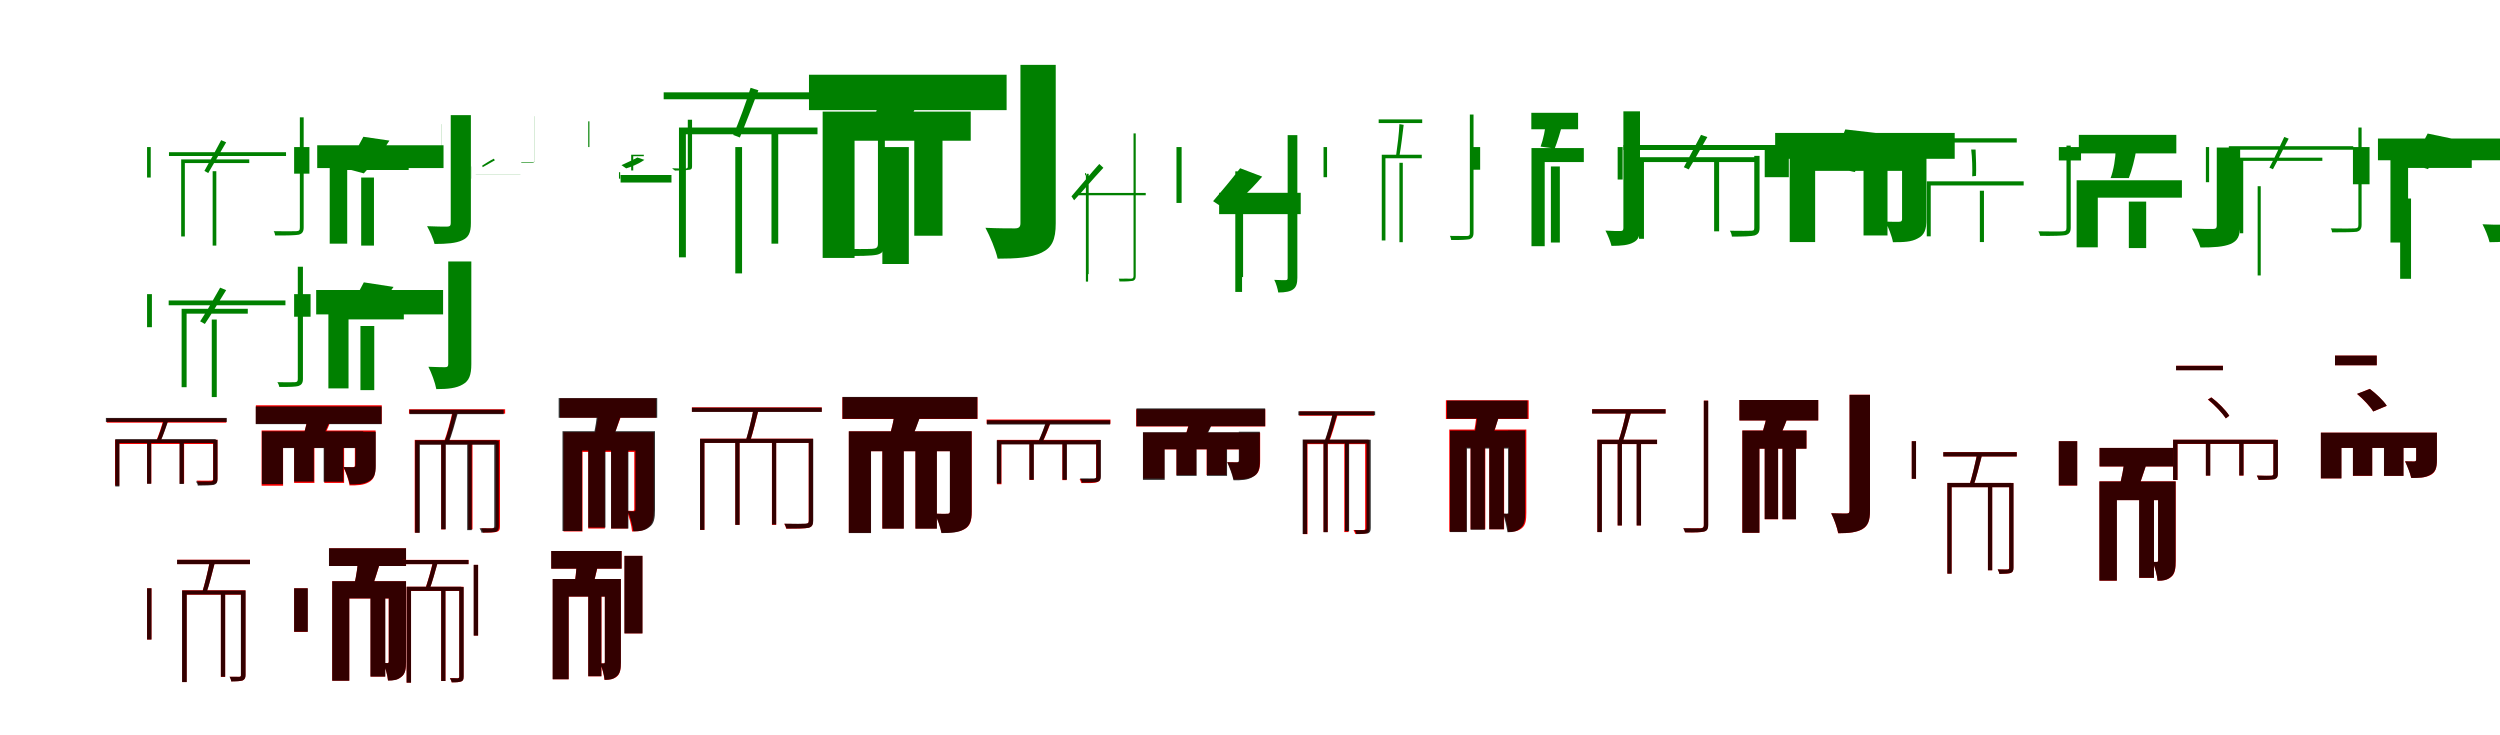 <?xml version="1.0" encoding="UTF-8"?>
<svg width="1700" height="500" xmlns="http://www.w3.org/2000/svg">
<rect width="100%" height="100%" fill="white"/>
<g fill="green" transform="translate(100 100) scale(0.1 -0.1)"><path d="M-0.0 0.0V-207.0H25.0V0.0ZM446.0 -164.0V-670.0H471.0V-164.0ZM504.0 47.0C472.0 -13.0 421.0 -108.0 390.0 -162.0L416.0 -177.0C447.0 -125.0 496.0 -38.0 538.0 32.0ZM232.0 -84.0V-608.0H257.0V-109.0H695.0V-84.0ZM1039.0 202.0V-547.0C1039.0 -566.0 1034.0 -571.0 1015.0 -572.0C997.0 -573.0 937.0 -573.0 861.0 -572.0C867.0 -580.0 870.0 -593.0 871.0 -601.0C959.0 -602.0 1008.0 -600.0 1031.0 -596.0C1053.0 -590.0 1065.0 -578.0 1065.0 -547.0V202.0ZM149.0 -35.0V-61.0H945.0V-35.0Z"/></g>
<g fill="green" transform="translate(200 100) scale(0.1 -0.1)"><path d="M0.0 0.0V-181.0H104.0V0.0ZM456.0 -207.0V-670.0H543.0V-207.0ZM471.0 70.0C437.0 3.0 383.0 -82.0 340.0 -143.0L474.0 -179.0C521.0 -128.0 591.0 -47.0 648.0 44.0ZM242.0 -44.0V-657.0H361.0V-156.0H779.0V-44.0ZM1065.0 217.0V-517.0C1065.0 -534.0 1059.0 -541.0 1039.0 -541.0C1020.0 -541.0 957.0 -541.0 904.0 -538.0C922.0 -570.0 947.0 -625.0 955.0 -659.0C1038.0 -659.0 1101.0 -654.0 1143.0 -634.0C1185.0 -615.0 1202.0 -585.0 1202.0 -517.0V217.0ZM157.0 12.0V-143.0H1016.0V12.0Z"/></g>
<g fill="green" transform="translate(300 100) scale(0.1 -0.1)"><path d="M0.0 0.0V156.0H1.0V0.0ZM205.0 -132.0V-215.0H206.0V-132.0ZM358.0 -79.0C332.0 -92.0 296.0 -115.0 279.0 -126.0L282.0 -137.0C299.0 -127.0 334.0 -107.0 365.0 -90.0ZM289.0 -51.0V-111.0V-51.0H312.0ZM637.0 210.0V-89.0C637.0 -99.0 634.0 -101.0 624.0 -102.0C615.0 -102.0 583.0 -102.0 544.0 -102.0C546.0 -102.0 545.0 -105.0 544.0 -106.0C591.0 -107.0 613.0 -105.0 622.0 -106.0C630.0 -105.0 638.0 -101.0 638.0 -89.0V210.0ZM235.0 -183.0V-184.0H539.0V-183.0Z"/></g>
<g fill="green" transform="translate(400 100) scale(0.1 -0.1)"><path d="M0.0 0.0V175.0H8.0V0.0ZM217.0 -171.0V-215.0H209.0V-171.0ZM334.0 -71.0C302.0 -89.0 258.0 -108.0 226.0 -123.0L258.0 -145.0C289.0 -136.0 341.0 -116.0 382.0 -87.0ZM292.0 -52.0V-159.0H306.0V-62.0H378.0V-52.0ZM677.0 186.0V-133.0C677.0 -142.0 674.0 -146.0 661.0 -146.0C649.0 -146.0 606.0 -146.0 570.0 -144.0C574.0 -148.0 585.0 -157.0 590.0 -160.0C632.0 -160.0 664.0 -158.0 680.0 -155.0C695.0 -154.0 706.0 -154.0 706.0 -131.0V186.0ZM220.0 -190.0V-241.0H566.0V-190.0Z"/></g>
<g fill="green" transform="translate(500 100) scale(0.1 -0.1)"><path d="M0.0 0.0V-859.0H46.0V0.0ZM246.0 116.0V-657.0H292.0V116.0ZM104.0 403.0C76.0 311.0 23.0 166.0 -14.0 82.0L31.0 65.0C67.0 149.0 116.0 280.0 157.0 386.0ZM-383.0 133.0V-750.0H-336.0V87.0H559.0V133.0ZM970.0 480.0V-655.0C970.0 -683.0 961.0 -690.0 932.0 -692.0C904.0 -694.0 811.0 -694.0 691.0 -692.0C700.0 -706.0 708.0 -727.0 711.0 -740.0C847.0 -742.0 925.0 -740.0 964.0 -732.0C1001.0 -723.0 1017.0 -703.0 1017.0 -653.0V480.0ZM-487.0 372.0V325.0H775.0V372.0Z"/></g>
<g fill="green" transform="translate(600 100) scale(0.1 -0.1)"><path d="M0.0 0.0V-795.0H180.0V0.0ZM217.0 144.0V-603.0H409.0V144.0ZM31.0 462.0C3.0 356.0 -47.0 218.0 -95.0 119.0L128.0 96.0C183.0 183.0 257.0 315.0 314.0 456.0ZM-406.0 241.0V-754.0H-189.0V43.0H601.0V241.0ZM939.0 559.0V-517.0C939.0 -543.0 929.0 -553.0 900.0 -553.0C872.0 -553.0 779.0 -553.0 701.0 -549.0C731.0 -605.0 771.0 -699.0 784.0 -759.0C913.0 -759.0 1013.0 -752.0 1083.0 -718.0C1153.0 -684.0 1179.0 -631.0 1179.0 -518.0V559.0ZM-499.0 492.0V251.0H845.0V492.0Z"/></g>
<g fill="green" transform="translate(700 100) scale(0.1 -0.1)"><path d="M0.0 0.0V-386.0H15.0V0.0ZM388.0 -182.0V-864.0H403.0V-182.0ZM475.0 -115.0C416.0 -180.0 333.0 -281.0 286.0 -335.0L304.0 -362.0C354.0 -309.0 433.0 -216.0 503.0 -141.0ZM384.0 -177.0V-915.0H399.0V-192.0H378.0V-177.0ZM708.0 93.0V-877.0C708.0 -892.0 702.0 -894.0 690.0 -895.0C682.0 -894.0 644.0 -895.0 607.0 -895.0C611.0 -899.0 612.0 -909.0 612.0 -914.0C662.0 -915.0 689.0 -912.0 702.0 -910.0C713.0 -908.0 723.0 -900.0 723.0 -877.0V93.0ZM314.0 -312.0V-328.0H791.0V-312.0Z"/></g>
<g fill="green" transform="translate(800 100) scale(0.1 -0.1)"><path d="M0.0 0.0V-380.0H35.0V0.0ZM429.0 -219.0V-884.0H453.0V-219.0ZM433.0 -144.0C379.0 -215.0 302.0 -306.0 249.0 -368.0L348.0 -433.0C407.0 -383.0 501.0 -297.0 583.0 -201.0ZM400.0 -165.0V-985.0H446.0V-253.0H480.0V-165.0ZM756.0 81.0V-887.0C756.0 -900.0 754.0 -905.0 742.0 -905.0C730.0 -905.0 698.0 -905.0 665.0 -903.0C677.0 -925.0 690.0 -970.0 692.0 -989.0C741.0 -989.0 775.0 -982.0 794.0 -967.0C814.0 -953.0 822.0 -928.0 822.0 -889.0V81.0ZM290.0 -311.0V-456.0H845.0V-311.0Z"/></g>
<g fill="green" transform="translate(900 100) scale(0.1 -0.1)"><path d="M0.0 0.0V-205.0H24.0V0.0ZM516.0 -107.0V-647.0H539.0V-107.0ZM516.0 156.0C514.0 95.0 502.0 2.0 494.0 -52.0L517.0 -55.0C527.0 -1.0 537.0 86.0 545.0 151.0ZM396.0 -52.0V-635.0H421.0V-76.0H668.0V-52.0ZM995.0 221.0V-584.0C995.0 -599.0 991.0 -604.0 976.0 -605.0C962.0 -605.0 915.0 -605.0 859.0 -604.0C864.0 -612.0 867.0 -624.0 868.0 -632.0C937.0 -633.0 973.0 -630.0 992.0 -627.0C1009.0 -621.0 1020.0 -611.0 1020.0 -583.0V221.0ZM375.0 188.0V163.0H671.0V188.0Z"/></g>
<g fill="green" transform="translate(1000 100) scale(0.1 -0.1)"><path d="M0.0 0.0V-154.0H65.0V0.0ZM546.0 -132.0V-649.0H607.0V-132.0ZM513.0 178.0C509.0 123.0 494.0 51.0 476.0 3.0L572.0 -10.0C590.0 34.0 610.0 101.0 627.0 166.0ZM414.0 -7.0V-674.0H504.0V-102.0H770.0V-7.0ZM1039.0 243.0V-550.0C1039.0 -564.0 1035.0 -571.0 1019.0 -571.0C1004.0 -571.0 958.0 -571.0 917.0 -568.0C932.0 -596.0 952.0 -644.0 958.0 -672.0C1024.0 -672.0 1074.0 -667.0 1106.0 -649.0C1139.0 -633.0 1152.0 -606.0 1152.0 -550.0V243.0ZM413.0 233.0V121.0H731.0V233.0Z"/></g>
<g fill="green" transform="translate(1100 100) scale(0.1 -0.1)"><path d="M0.0 0.0V-221.0H34.0V0.0ZM656.0 -86.0V-573.0H690.0V-86.0ZM567.0 83.0C534.0 21.0 482.0 -79.0 450.0 -137.0L483.0 -152.0C517.0 -97.0 567.0 -7.0 610.0 68.0ZM145.0 -69.0V-624.0H179.0V-102.0H935.0V-69.0ZM929.0 -60.0V-548.0C929.0 -564.0 927.0 -568.0 909.0 -569.0C891.0 -570.0 838.0 -570.0 763.0 -569.0C771.0 -580.0 776.0 -597.0 777.0 -609.0C855.0 -609.0 908.0 -607.0 932.0 -601.0C957.0 -592.0 965.0 -578.0 965.0 -549.0V-60.0ZM40.0 14.0V-20.0H1193.0V14.0Z"/></g>
<g fill="green" transform="translate(1200 100) scale(0.1 -0.1)"><path d="M0.0 0.0V-205.0H164.0V0.0ZM672.0 -99.0V-601.0H835.0V-99.0ZM548.0 120.0C520.0 42.0 471.0 -58.0 433.0 -131.0L612.0 -170.0C657.0 -108.0 726.0 -14.0 782.0 93.0ZM170.0 -17.0V-646.0H343.0V-162.0H1036.0V-17.0ZM934.0 -9.0V-490.0C934.0 -503.0 928.0 -508.0 914.0 -508.0C900.0 -508.0 854.0 -509.0 821.0 -507.0C840.0 -544.0 865.0 -605.0 872.0 -647.0C942.0 -647.0 997.0 -646.0 1041.0 -621.0C1086.0 -599.0 1100.0 -561.0 1100.0 -492.0V-9.0ZM71.0 96.0V-80.0H1292.0V96.0Z"/></g>
<g fill="green" transform="translate(1300 100) scale(0.1 -0.1)"><path d="M0.0 0.0V-43.0H28.0V0.0ZM463.0 -297.0V-646.0H491.0V-297.0ZM404.0 -17.0C411.0 -70.0 413.0 -149.0 411.0 -199.0L437.0 -196.0C439.0 -149.0 437.0 -73.0 434.0 -17.0ZM102.0 -233.0V-607.0H129.0V-261.0H761.0V-233.0ZM1052.0 10.0V-548.0C1052.0 -566.0 1047.0 -572.0 1028.0 -573.0C1007.0 -575.0 945.0 -574.0 861.0 -573.0C867.0 -583.0 871.0 -596.0 873.0 -604.0C967.0 -605.0 1020.0 -603.0 1045.0 -599.0C1071.0 -592.0 1081.0 -579.0 1081.0 -547.0V10.0ZM63.0 60.0V31.0H714.0V60.0Z"/></g>
<g fill="green" transform="translate(1400 100) scale(0.1 -0.1)"><path d="M0.0 0.0V-91.0H151.0V0.0ZM476.0 -371.0V-687.0H594.0V-371.0ZM387.0 -11.0C386.0 -75.0 373.0 -156.0 352.0 -211.0H476.0C496.0 -161.0 516.0 -84.0 529.0 -8.0ZM121.0 -226.0V-682.0H265.0V-344.0H837.0V-226.0ZM1074.0 -3.0V-533.0C1074.0 -550.0 1068.0 -557.0 1047.0 -557.0C1027.0 -557.0 960.0 -557.0 905.0 -554.0C925.0 -589.0 952.0 -645.0 963.0 -683.0C1051.0 -683.0 1120.0 -679.0 1168.0 -659.0C1215.0 -638.0 1233.0 -607.0 1233.0 -533.0V-3.0ZM136.0 83.0V-43.0H799.0V83.0Z"/></g>
<g fill="green" transform="translate(1500 100) scale(0.1 -0.1)"><path d="M-0.0 0.0V-239.0H22.0V0.0ZM352.0 -266.0V-873.0H373.0V-266.0ZM533.0 69.0C505.0 9.0 461.0 -86.0 432.0 -140.0L456.0 -151.0C484.0 -100.0 527.0 -11.0 563.0 57.0ZM232.0 -72.0V-586.0H254.0V-94.0H792.0V-72.0ZM1037.0 133.0V-528.0C1037.0 -547.0 1032.0 -552.0 1012.0 -553.0C994.0 -554.0 929.0 -555.0 849.0 -553.0C855.0 -561.0 858.0 -573.0 858.0 -580.0C949.0 -580.0 1001.0 -579.0 1026.0 -576.0C1047.0 -570.0 1059.0 -558.0 1059.0 -528.0V133.0ZM156.0 6.0V-18.0H1002.0V6.0Z"/></g>
<g fill="green" transform="translate(1600 100) scale(0.1 -0.1)"><path d="M0.0 0.0V-253.0H113.0V0.0ZM321.0 -350.0V-896.0H395.0V-350.0ZM508.0 92.0C477.0 28.0 428.0 -52.0 387.0 -110.0L509.0 -150.0C555.0 -102.0 620.0 -26.0 675.0 57.0ZM255.0 -33.0V-649.0H375.0V-142.0H808.0V-33.0ZM1029.0 154.0V-506.0C1029.0 -521.0 1023.0 -528.0 1005.0 -528.0C988.0 -528.0 929.0 -528.0 881.0 -525.0C898.0 -557.0 921.0 -612.0 929.0 -647.0C1007.0 -647.0 1066.0 -642.0 1106.0 -621.0C1147.0 -602.0 1162.0 -571.0 1162.0 -506.0V154.0ZM170.0 58.0V-90.0H1065.0V58.0Z"/></g>
<g fill="green" transform="translate(100 200) scale(0.1 -0.1)"><path d="M0.0 0.0V-225.0H33.0V0.0ZM440.0 -173.0V-700.0H474.0V-173.0ZM497.0 44.0C460.0 -23.0 400.0 -126.0 361.0 -185.0L393.0 -203.0C432.0 -146.0 489.0 -51.0 538.0 27.0ZM235.0 -100.0V-633.0H269.0V-133.0H685.0V-100.0ZM1025.0 186.0V-577.0C1025.0 -593.0 1021.0 -598.0 1005.0 -599.0C991.0 -600.0 946.0 -599.0 886.0 -599.0C892.0 -607.0 898.0 -622.0 899.0 -631.0C973.0 -632.0 1010.0 -630.0 1029.0 -625.0C1049.0 -618.0 1060.0 -606.0 1060.0 -577.0V186.0ZM147.0 -43.0V-76.0H941.0V-43.0Z"/></g>
<g fill="green" transform="translate(200 200) scale(0.1 -0.1)"><path d="M0.0 0.0V-154.0H112.0V0.0ZM451.0 -217.0V-653.0H545.0V-217.0ZM474.0 80.0C443.0 17.0 391.0 -66.0 352.0 -126.0L503.0 -168.0C548.0 -118.0 617.0 -39.0 676.0 49.0ZM233.0 -39.0V-641.0H370.0V-172.0H746.0V-39.0ZM1048.0 222.0V-475.0C1048.0 -491.0 1043.0 -497.0 1025.0 -497.0C1009.0 -497.0 958.0 -496.0 913.0 -494.0C934.0 -535.0 959.0 -602.0 967.0 -646.0C1045.0 -646.0 1104.0 -640.0 1147.0 -614.0C1190.0 -590.0 1205.0 -550.0 1205.0 -476.0V222.0ZM150.0 28.0V-138.0H1013.0V28.0Z"/></g>
<g fill="red" transform="translate(100 300) scale(0.1 -0.1)"><path d="M0.0 0.0V-288.0H29.0V0.0ZM222.0 0.0V-288.0H252.0V0.0ZM111.0 147.0C101.0 104.0 78.0 37.0 60.0 -4.0L87.0 -10.0C105.0 29.0 126.0 91.0 143.0 142.0ZM-218.0 10.0V-302.0H-189.0V-19.0H462.0V10.0ZM449.0 10.0V-254.0C449.0 -264.0 448.0 -267.0 436.0 -268.0C423.0 -269.0 389.0 -269.0 337.0 -268.0C342.0 -277.0 348.0 -289.0 350.0 -297.0C404.0 -297.0 439.0 -297.0 456.0 -292.0C475.0 -285.0 479.0 -275.0 479.0 -254.0V10.0ZM-274.0 155.0V126.0H539.0V155.0Z"/></g>
<g fill="black" opacity=".8" transform="translate(100 300) scale(0.1 -0.1)"><path d="M0.0 0.0V-290.0H28.0V0.0ZM221.0 1.0V-291.0H250.0V1.0ZM116.0 151.0C105.0 109.0 83.0 45.0 67.0 7.0L92.0 1.0C110.0 38.0 129.0 97.0 146.0 144.0ZM-216.0 14.0V-308.0H-188.0V-13.0H467.0V14.0ZM450.0 9.0V-259.0C450.0 -269.0 447.0 -272.0 435.0 -274.0C422.0 -274.0 386.0 -274.0 332.0 -274.0C338.0 -281.0 345.0 -294.0 345.0 -302.0C402.0 -302.0 437.0 -300.0 455.0 -297.0C474.0 -290.0 479.0 -279.0 479.0 -258.0V9.0ZM-280.0 158.0V131.0H542.0V158.0Z"/></g>
<g fill="red" transform="translate(200 300) scale(0.1 -0.1)"><path d="M0.0 0.0V-284.0H138.0V0.0ZM205.0 0.0V-284.0H340.0V0.0ZM95.0 190.0C90.0 142.0 76.0 79.0 62.0 31.0L198.0 21.0C218.0 62.0 245.0 122.0 266.0 189.0ZM-221.0 73.0V-303.0H-75.0V-45.0H473.0V73.0ZM413.0 73.0V-164.0C413.0 -174.0 409.0 -177.0 399.0 -177.0C390.0 -177.0 358.0 -177.0 335.0 -176.0C352.0 -210.0 371.0 -263.0 377.0 -301.0C430.0 -301.0 472.0 -300.0 508.0 -279.0C545.0 -258.0 554.0 -224.0 554.0 -167.0V73.0ZM-260.0 244.0V118.0H596.0V244.0Z"/></g>
<g fill="black" opacity=".8" transform="translate(200 300) scale(0.1 -0.1)"><path d="M0.0 0.0V-275.0H134.0V0.0ZM201.0 1.0V-276.0H335.0V1.0ZM97.0 189.0C92.0 139.0 75.0 74.0 58.0 27.0L188.0 16.0C209.0 58.0 239.0 120.0 262.0 185.0ZM-219.0 67.0V-292.0H-76.0V-47.0H470.0V67.0ZM417.0 64.0V-164.0C417.0 -173.0 413.0 -177.0 402.0 -177.0C393.0 -177.0 360.0 -177.0 336.0 -176.0C352.0 -208.0 371.0 -258.0 379.0 -294.0C430.0 -294.0 473.0 -294.0 509.0 -272.0C544.0 -254.0 555.0 -222.0 555.0 -166.0V64.0ZM-261.0 236.0V116.0H595.0V236.0Z"/></g>
<g fill="red" transform="translate(300 300) scale(0.1 -0.1)"><path d="M0.0 0.0V-600.0H29.0V0.0ZM184.0 0.0V-600.0H213.0V0.0ZM79.0 210.0C66.0 146.0 40.0 48.0 17.0 -9.0L45.0 -15.0C67.0 41.0 92.0 133.0 111.0 204.0ZM-180.0 9.0V-622.0H-150.0V-21.0H387.0V9.0ZM371.0 9.0V-578.0C371.0 -589.0 368.0 -591.0 357.0 -592.0C347.0 -593.0 313.0 -593.0 272.0 -592.0C277.0 -601.0 283.0 -615.0 284.0 -622.0C332.0 -622.0 362.0 -622.0 379.0 -616.0C396.0 -611.0 400.0 -600.0 400.0 -577.0V9.0ZM-219.0 217.0V187.0H435.0V217.0Z"/></g>
<g fill="black" opacity=".8" transform="translate(300 300) scale(0.1 -0.1)"><path d="M0.0 0.0V-599.0H31.0V0.0ZM177.0 -5.0V-605.0H208.0V-5.0ZM81.0 203.0C68.0 141.0 42.0 47.0 22.0 -7.0L49.0 -15.0C72.0 39.0 95.0 127.0 114.0 194.0ZM-177.0 6.0V-623.0H-145.0V-24.0H377.0V6.0ZM361.0 4.0V-578.0C361.0 -589.0 357.0 -591.0 345.0 -593.0C337.0 -592.0 303.0 -593.0 261.0 -592.0C266.0 -600.0 274.0 -614.0 274.0 -622.0C323.0 -622.0 353.0 -620.0 371.0 -617.0C387.0 -611.0 392.0 -599.0 392.0 -577.0V4.0ZM-215.0 214.0V184.0H425.0V214.0Z"/></g>
<g fill="red" transform="translate(400 300) scale(0.1 -0.1)"><path d="M0.0 0.0V-594.0H113.0V0.0ZM156.0 0.0V-594.0H269.0V0.0ZM73.0 226.0C68.0 162.0 52.0 77.0 37.0 17.0L151.0 -16.0C175.0 37.0 203.0 117.0 232.0 193.0ZM-168.0 61.0V-614.0H-39.0V-73.0H341.0V61.0ZM313.0 61.0V-462.0C313.0 -471.0 310.0 -474.0 303.0 -474.0C296.0 -474.0 277.0 -474.0 260.0 -473.0C278.0 -511.0 295.0 -574.0 298.0 -614.0C344.0 -614.0 377.0 -610.0 408.0 -586.0C440.0 -562.0 446.0 -520.0 446.0 -466.0V61.0ZM-192.0 291.0V160.0H461.0V291.0Z"/></g>
<g fill="black" opacity=".8" transform="translate(400 300) scale(0.1 -0.1)"><path d="M0.0 0.0V-587.0H117.0V0.0ZM155.0 -6.0V-594.0H273.0V-6.0ZM63.0 223.0C60.0 160.0 47.0 76.0 31.0 18.0L160.0 -3.0C181.0 49.0 207.0 129.0 232.0 205.0ZM-175.0 68.0V-611.0H-42.0V-64.0H358.0V68.0ZM321.0 68.0V-464.0C321.0 -473.0 318.0 -477.0 311.0 -477.0C304.0 -477.0 285.0 -476.0 269.0 -476.0C285.0 -513.0 301.0 -574.0 307.0 -613.0C351.0 -613.0 386.0 -609.0 416.0 -584.0C448.0 -562.0 454.0 -522.0 454.0 -467.0V68.0ZM-201.0 293.0V159.0H469.0V293.0Z"/></g>
<g fill="red" transform="translate(500 300) scale(0.1 -0.1)"><path d="M0.0 0.0V-569.0H29.0V0.0ZM249.0 0.0V-569.0H278.0V0.0ZM123.0 215.0C113.0 156.0 91.0 63.0 73.0 8.0L102.0 2.0C120.0 56.0 140.0 141.0 157.0 208.0ZM-239.0 17.0V-604.0H-210.0V-12.0H512.0V17.0ZM499.0 17.0V-542.0C499.0 -557.0 495.0 -561.0 478.0 -562.0C461.0 -563.0 405.0 -564.0 333.0 -562.0C339.0 -572.0 344.0 -586.0 346.0 -595.0C422.0 -595.0 473.0 -595.0 498.0 -589.0C521.0 -583.0 528.0 -570.0 528.0 -541.0V17.0ZM-295.0 230.0V200.0H588.0V230.0Z"/></g>
<g fill="black" opacity=".8" transform="translate(500 300) scale(0.1 -0.1)"><path d="M0.0 0.0V-569.0H29.0V0.0ZM250.0 0.0V-567.0H278.0V0.0ZM124.0 216.0C112.0 155.0 89.0 62.0 72.0 6.0L100.0 -0.0C119.0 54.0 139.0 141.0 156.0 207.0ZM-240.0 16.0V-603.0H-210.0V-12.0H513.0V16.0ZM500.0 16.0V-541.0C500.0 -556.0 495.0 -559.0 478.0 -561.0C461.0 -562.0 406.0 -563.0 334.0 -561.0C340.0 -571.0 346.0 -585.0 347.0 -594.0C424.0 -595.0 474.0 -593.0 499.0 -589.0C522.0 -582.0 530.0 -569.0 530.0 -540.0V16.0ZM-295.0 228.0V199.0H588.0V228.0Z"/></g>
<g fill="red" transform="translate(600 300) scale(0.1 -0.1)"><path d="M0.0 0.0V-594.0H145.0V0.0ZM225.0 0.0V-594.0H370.0V0.0ZM92.0 234.0C82.0 159.0 60.0 63.0 36.0 -6.0L180.0 -22.0C209.0 39.0 246.0 130.0 274.0 225.0ZM-228.0 67.0V-623.0H-78.0V-68.0H526.0V67.0ZM460.0 67.0V-477.0C460.0 -490.0 455.0 -494.0 442.0 -494.0C430.0 -494.0 388.0 -495.0 357.0 -493.0C375.0 -527.0 396.0 -585.0 402.0 -623.0C467.0 -623.0 517.0 -620.0 557.0 -599.0C597.0 -577.0 608.0 -542.0 608.0 -479.0V67.0ZM-272.0 299.0V151.0H647.0V299.0Z"/></g>
<g fill="black" opacity=".8" transform="translate(600 300) scale(0.1 -0.1)"><path d="M0.0 0.0V-595.0H146.0V0.0ZM225.0 1.0V-595.0H371.0V1.0ZM91.0 236.0C82.0 160.0 61.0 63.0 37.0 -5.0L181.0 -21.0C210.0 39.0 247.0 131.0 276.0 224.0ZM-228.0 67.0V-625.0H-77.0V-68.0H525.0V67.0ZM459.0 68.0V-477.0C459.0 -489.0 454.0 -494.0 442.0 -494.0C429.0 -494.0 388.0 -495.0 357.0 -493.0C374.0 -528.0 395.0 -587.0 402.0 -625.0C466.0 -625.0 517.0 -622.0 555.0 -599.0C595.0 -578.0 607.0 -542.0 607.0 -479.0V68.0ZM-271.0 301.0V152.0H646.0V301.0Z"/></g>
<g fill="red" transform="translate(700 300) scale(0.1 -0.1)"><path d="M0.0 0.0V-264.0H29.0V0.0ZM224.0 -1.0V-265.0H253.0V-1.0ZM116.0 139.0C106.0 101.0 83.0 41.0 65.0 4.0L92.0 -2.0C109.0 33.0 130.0 87.0 148.0 133.0ZM-220.0 9.0V-293.0H-190.0V-20.0H467.0V9.0ZM453.0 9.0V-243.0C453.0 -253.0 451.0 -256.0 440.0 -257.0C427.0 -258.0 393.0 -258.0 341.0 -257.0C346.0 -265.0 351.0 -277.0 353.0 -285.0C408.0 -285.0 443.0 -286.0 460.0 -279.0C479.0 -273.0 483.0 -263.0 483.0 -243.0V9.0ZM-291.0 147.0V118.0H551.0V147.0Z"/></g>
<g fill="black" opacity=".8" transform="translate(700 300) scale(0.1 -0.1)"><path d="M0.0 0.0V-262.0H30.0V0.0ZM225.0 -1.0V-262.0H255.0V-1.0ZM115.0 138.0C102.0 97.0 78.0 35.0 60.0 -4.0L86.0 -10.0C105.0 26.0 127.0 84.0 145.0 131.0ZM-222.0 6.0V-288.0H-192.0V-22.0H465.0V6.0ZM455.0 8.0V-240.0C455.0 -249.0 453.0 -252.0 440.0 -253.0C429.0 -254.0 396.0 -253.0 344.0 -253.0C350.0 -260.0 357.0 -274.0 357.0 -282.0C412.0 -282.0 445.0 -280.0 462.0 -277.0C481.0 -270.0 486.0 -259.0 486.0 -239.0V8.0ZM-289.0 142.0V113.0H549.0V142.0Z"/></g>
<g fill="red" transform="translate(800 300) scale(0.1 -0.1)"><path d="M0.0 0.0V-230.0H134.0V0.0ZM205.0 0.0V-230.0H339.0V0.0ZM98.0 178.0C90.0 130.0 71.0 67.0 53.0 19.0L184.0 8.0C207.0 50.0 239.0 110.0 263.0 176.0ZM-227.0 58.0V-254.0H-83.0V-56.0H469.0V58.0ZM427.0 58.0V-132.0C427.0 -141.0 423.0 -144.0 413.0 -144.0C403.0 -144.0 370.0 -144.0 346.0 -143.0C362.0 -175.0 382.0 -223.0 388.0 -260.0C442.0 -260.0 485.0 -259.0 522.0 -240.0C559.0 -221.0 569.0 -190.0 569.0 -133.0V58.0ZM-274.0 217.0V100.0H604.0V217.0Z"/></g>
<g fill="black" opacity=".8" transform="translate(800 300) scale(0.1 -0.1)"><path d="M0.0 0.0V-236.0H137.0V0.0ZM207.0 0.0V-236.0H344.0V0.0ZM97.0 180.0C91.0 132.0 74.0 69.0 57.0 23.0L191.0 12.0C212.0 52.0 243.0 112.0 267.0 177.0ZM-228.0 61.0V-263.0H-80.0V-55.0H468.0V61.0ZM424.0 64.0V-131.0C424.0 -141.0 419.0 -144.0 409.0 -144.0C400.0 -144.0 368.0 -143.0 345.0 -143.0C360.0 -177.0 380.0 -228.0 388.0 -266.0C440.0 -266.0 483.0 -266.0 519.0 -243.0C556.0 -224.0 567.0 -191.0 567.0 -133.0V64.0ZM-272.0 223.0V102.0H603.0V223.0Z"/></g>
<g fill="red" transform="translate(900 300) scale(0.1 -0.1)"><path d="M0.0 0.0V-618.0H29.0V0.0ZM141.0 0.0V-618.0H170.0V0.0ZM64.0 192.0C53.0 134.0 27.0 46.0 7.0 -6.0L34.0 -14.0C56.0 37.0 78.0 119.0 97.0 183.0ZM-139.0 9.0V-632.0H-109.0V-20.0H295.0V9.0ZM283.0 9.0V-592.0C283.0 -601.0 280.0 -604.0 271.0 -604.0C263.0 -604.0 237.0 -605.0 204.0 -604.0C208.0 -612.0 214.0 -624.0 216.0 -631.0C255.0 -631.0 279.0 -631.0 294.0 -626.0C307.0 -621.0 312.0 -611.0 312.0 -592.0V9.0ZM-165.0 203.0V173.0H343.0V203.0Z"/></g>
<g fill="black" opacity=".8" transform="translate(900 300) scale(0.1 -0.1)"><path d="M0.0 0.0V-619.0H28.0V0.0ZM146.0 4.0V-612.0H174.0V4.0ZM65.0 199.0C51.0 138.0 25.0 47.0 5.0 -6.0L30.0 -14.0C53.0 39.0 75.0 124.0 95.0 190.0ZM-142.0 11.0V-631.0H-112.0V-16.0H305.0V11.0ZM292.0 10.0V-593.0C292.0 -602.0 288.0 -603.0 278.0 -605.0C272.0 -604.0 244.0 -605.0 211.0 -605.0C216.0 -611.0 223.0 -624.0 223.0 -632.0C263.0 -632.0 287.0 -629.0 302.0 -627.0C315.0 -622.0 321.0 -611.0 321.0 -591.0V10.0ZM-171.0 203.0V176.0H351.0V203.0Z"/></g>
<g fill="red" transform="translate(1000 300) scale(0.1 -0.1)"><path d="M0.0 0.0V-599.0H100.0V0.0ZM127.0 0.0V-599.0H228.0V0.0ZM43.0 210.0C39.0 153.0 28.0 76.0 15.0 22.0L141.0 8.0C159.0 57.0 182.0 129.0 200.0 203.0ZM-145.0 79.0V-616.0H-29.0V-43.0H298.0V79.0ZM261.0 79.0V-484.0C261.0 -493.0 259.0 -495.0 253.0 -495.0C248.0 -495.0 236.0 -495.0 225.0 -494.0C240.0 -527.0 253.0 -582.0 255.0 -617.0C294.0 -617.0 322.0 -613.0 348.0 -592.0C375.0 -571.0 379.0 -535.0 379.0 -487.0V79.0ZM-168.0 278.0V151.0H395.0V278.0Z"/></g>
<g fill="black" opacity=".8" transform="translate(1000 300) scale(0.1 -0.1)"><path d="M0.0 0.0V-602.0H97.0V0.0ZM127.0 6.0V-599.0H226.0V6.0ZM49.0 214.0C46.0 155.0 34.0 75.0 20.0 21.0L135.0 -1.0C154.0 47.0 178.0 122.0 202.0 193.0ZM-140.0 72.0V-618.0H-25.0V-50.0H283.0V72.0ZM255.0 73.0V-482.0C255.0 -490.0 253.0 -493.0 248.0 -493.0C242.0 -493.0 230.0 -493.0 219.0 -492.0C233.0 -526.0 246.0 -584.0 251.0 -619.0C287.0 -619.0 316.0 -615.0 340.0 -591.0C367.0 -571.0 371.0 -533.0 371.0 -485.0V73.0ZM-161.0 276.0V153.0H387.0V276.0Z"/></g>
<g fill="red" transform="translate(1100 300) scale(0.1 -0.1)"><path d="M0.0 0.0V-573.0H29.0V0.0ZM130.0 0.0V-573.0H159.0V0.0ZM60.0 211.0C49.0 147.0 23.0 49.0 2.0 -8.0L30.0 -16.0C50.0 41.0 74.0 132.0 93.0 202.0ZM-138.0 10.0V-618.0H-108.0V-20.0H268.0V10.0ZM586.0 276.0V-571.0C586.0 -587.0 580.0 -591.0 565.0 -592.0C551.0 -593.0 504.0 -593.0 447.0 -592.0C452.0 -600.0 457.0 -613.0 459.0 -620.0C530.0 -621.0 566.0 -620.0 586.0 -615.0C605.0 -610.0 615.0 -599.0 615.0 -570.0V276.0ZM-173.0 218.0V188.0H326.0V218.0Z"/></g>
<g fill="black" opacity=".8" transform="translate(1100 300) scale(0.1 -0.1)"><path d="M0.0 0.0V-573.0H29.0V0.0ZM129.0 -0.0V-573.0H159.0V-0.0ZM61.0 212.0C49.0 147.0 23.0 49.0 3.0 -7.0L30.0 -16.0C51.0 41.0 74.0 132.0 93.0 202.0ZM-138.0 10.0V-618.0H-107.0V-19.0H268.0V10.0ZM586.0 275.0V-572.0C586.0 -587.0 579.0 -591.0 564.0 -593.0C551.0 -593.0 504.0 -593.0 446.0 -592.0C451.0 -600.0 457.0 -613.0 458.0 -620.0C530.0 -622.0 566.0 -619.0 587.0 -615.0C606.0 -611.0 616.0 -599.0 616.0 -569.0V275.0ZM-174.0 217.0V188.0H326.0V217.0Z"/></g>
<g fill="red" transform="translate(1200 300) scale(0.1 -0.1)"><path d="M0.0 0.0V-531.0H91.0V0.0ZM121.0 0.0V-531.0H212.0V0.0ZM26.0 232.0C16.0 169.0 -5.0 85.0 -27.0 27.0L94.0 13.0C120.0 65.0 152.0 145.0 178.0 224.0ZM-152.0 73.0V-623.0H-36.0V-51.0H284.0V73.0ZM577.0 316.0V-471.0C577.0 -487.0 572.0 -492.0 556.0 -492.0C541.0 -492.0 495.0 -492.0 452.0 -490.0C471.0 -527.0 493.0 -588.0 499.0 -626.0C572.0 -626.0 626.0 -620.0 665.0 -598.0C703.0 -575.0 716.0 -539.0 716.0 -472.0V316.0ZM-172.0 280.0V141.0H364.0V280.0Z"/></g>
<g fill="black" opacity=".8" transform="translate(1200 300) scale(0.1 -0.1)"><path d="M0.0 0.0V-530.0H91.0V0.0ZM121.0 -0.0V-531.0H213.0V-0.0ZM25.0 232.0C17.0 169.0 -4.0 85.0 -27.0 27.0L94.0 14.0C120.0 65.0 152.0 146.0 179.0 224.0ZM-152.0 72.0V-623.0H-36.0V-51.0H284.0V72.0ZM577.0 315.0V-471.0C577.0 -486.0 573.0 -492.0 557.0 -492.0C542.0 -492.0 495.0 -492.0 452.0 -490.0C471.0 -527.0 493.0 -589.0 501.0 -626.0C572.0 -626.0 627.0 -620.0 664.0 -597.0C702.0 -575.0 716.0 -539.0 716.0 -472.0V315.0ZM-172.0 280.0V141.0H364.0V280.0Z"/></g>
<g fill="red" transform="translate(1300 300) scale(0.1 -0.1)"><path d="M0.0 0.0V-256.0H29.0V0.0ZM518.0 -291.0V-878.0H547.0V-291.0ZM444.0 -86.0C433.0 -149.0 409.0 -245.0 391.0 -301.0L418.0 -307.0C439.0 -253.0 460.0 -161.0 478.0 -93.0ZM242.0 -284.0V-901.0H271.0V-313.0H675.0V-284.0ZM662.0 -284.0V-860.0C662.0 -869.0 660.0 -872.0 651.0 -872.0C642.0 -872.0 617.0 -873.0 585.0 -872.0C590.0 -881.0 595.0 -895.0 596.0 -902.0C634.0 -902.0 659.0 -901.0 673.0 -896.0C687.0 -890.0 691.0 -880.0 691.0 -860.0V-284.0ZM215.0 -74.0V-104.0H714.0V-74.0Z"/></g>
<g fill="black" opacity=".8" transform="translate(1300 300) scale(0.1 -0.1)"><path d="M0.0 0.0V-256.0H29.0V0.0ZM518.0 -291.0V-878.0H547.0V-291.0ZM446.0 -85.0C432.0 -150.0 409.0 -244.0 392.0 -301.0L418.0 -307.0C439.0 -252.0 460.0 -161.0 478.0 -93.0ZM242.0 -284.0V-901.0H271.0V-313.0H675.0V-284.0ZM663.0 -285.0V-860.0C663.0 -869.0 660.0 -872.0 650.0 -873.0C643.0 -873.0 617.0 -872.0 584.0 -872.0C589.0 -881.0 595.0 -894.0 596.0 -903.0C635.0 -902.0 660.0 -900.0 673.0 -896.0C688.0 -890.0 692.0 -880.0 692.0 -859.0V-285.0ZM214.0 -75.0V-104.0H714.0V-75.0Z"/></g>
<g fill="red" transform="translate(1400 300) scale(0.1 -0.1)"><path d="M0.0 0.0V-302.0H125.0V0.0ZM547.0 -354.0V-930.0H647.0V-354.0ZM450.0 -105.0C444.0 -171.0 426.0 -259.0 410.0 -318.0L529.0 -349.0C550.0 -296.0 577.0 -215.0 602.0 -136.0ZM276.0 -273.0V-949.0H394.0V-401.0H732.0V-273.0ZM675.0 -273.0V-810.0C675.0 -819.0 673.0 -821.0 667.0 -821.0C661.0 -821.0 649.0 -821.0 638.0 -821.0C654.0 -855.0 669.0 -913.0 671.0 -949.0C710.0 -949.0 737.0 -945.0 764.0 -923.0C791.0 -901.0 795.0 -862.0 795.0 -814.0V-273.0ZM277.0 -46.0V-172.0H795.0V-46.0Z"/></g>
<g fill="black" opacity=".8" transform="translate(1400 300) scale(0.1 -0.1)"><path d="M0.0 0.0V-301.0H125.0V0.0ZM546.0 -354.0V-929.0H647.0V-354.0ZM449.0 -104.0C444.0 -171.0 426.0 -260.0 409.0 -318.0L528.0 -348.0C550.0 -296.0 576.0 -214.0 603.0 -136.0ZM276.0 -274.0V-948.0H395.0V-401.0H731.0V-274.0ZM675.0 -274.0V-810.0C675.0 -818.0 674.0 -821.0 668.0 -821.0C662.0 -821.0 650.0 -821.0 638.0 -821.0C654.0 -855.0 668.0 -913.0 672.0 -949.0C709.0 -949.0 738.0 -945.0 763.0 -922.0C790.0 -901.0 794.0 -862.0 794.0 -814.0V-274.0ZM277.0 -46.0V-172.0H795.0V-46.0Z"/></g>
<g fill="red" transform="translate(1500 300) scale(0.1 -0.1)"><path d="M0.0 0.0V-234.0H29.0V0.0ZM227.0 0.0V-234.0H256.0V0.0ZM13.0 283.0C60.0 246.0 112.0 192.0 135.0 155.0L159.0 173.0C136.0 210.0 84.0 263.0 37.0 298.0ZM-223.0 10.0V-264.0H-193.0V-19.0H474.0V10.0ZM459.0 10.0V-221.0C459.0 -230.0 457.0 -234.0 446.0 -235.0C433.0 -236.0 398.0 -236.0 347.0 -234.0C351.0 -244.0 357.0 -255.0 359.0 -263.0C414.0 -263.0 448.0 -263.0 466.0 -258.0C485.0 -251.0 489.0 -241.0 489.0 -220.0V10.0ZM-202.0 513.0V483.0H116.0V513.0Z"/></g>
<g fill="black" opacity=".8" transform="translate(1500 300) scale(0.1 -0.1)"><path d="M0.0 0.0V-234.0H30.0V0.0ZM227.0 0.0V-233.0H256.0V0.0ZM15.0 284.0C59.0 246.0 111.0 192.0 136.0 155.0L159.0 173.0C136.0 210.0 84.0 263.0 37.0 297.0ZM-223.0 10.0V-264.0H-193.0V-18.0H475.0V10.0ZM459.0 8.0V-222.0C459.0 -230.0 457.0 -233.0 445.0 -235.0C432.0 -236.0 398.0 -235.0 346.0 -234.0C351.0 -243.0 358.0 -255.0 359.0 -263.0C416.0 -264.0 448.0 -261.0 467.0 -259.0C486.0 -251.0 490.0 -240.0 490.0 -219.0V8.0ZM-203.0 512.0V482.0H116.0V512.0Z"/></g>
<g fill="red" transform="translate(1600 300) scale(0.1 -0.1)"><path d="M0.0 0.0V-236.0H131.0V0.0ZM212.0 0.0V-236.0H343.0V0.0ZM28.0 321.0C71.0 285.0 118.0 235.0 138.0 202.0L230.0 240.0C208.0 275.0 158.0 322.0 114.0 356.0ZM-218.0 58.0V-253.0H-79.0V-46.0H473.0V58.0ZM430.0 58.0V-126.0C430.0 -135.0 426.0 -138.0 416.0 -138.0C407.0 -138.0 377.0 -138.0 354.0 -137.0C370.0 -168.0 389.0 -214.0 396.0 -250.0C448.0 -250.0 490.0 -249.0 526.0 -231.0C562.0 -212.0 571.0 -183.0 571.0 -127.0V58.0ZM-122.0 582.0V516.0H162.0V582.0Z"/></g>
<g fill="black" opacity=".8" transform="translate(1600 300) scale(0.1 -0.1)"><path d="M0.0 0.0V-235.0H131.0V0.0ZM211.0 0.0V-236.0H344.0V0.0ZM28.0 322.0C72.0 285.0 119.0 235.0 138.0 202.0L230.0 241.0C208.0 276.0 158.0 323.0 115.0 355.0ZM-218.0 58.0V-253.0H-78.0V-46.0H472.0V58.0ZM430.0 58.0V-126.0C430.0 -134.0 426.0 -138.0 416.0 -138.0C407.0 -138.0 377.0 -138.0 355.0 -137.0C369.0 -169.0 388.0 -215.0 397.0 -250.0C447.0 -250.0 490.0 -250.0 525.0 -229.0C560.0 -212.0 571.0 -182.0 571.0 -127.0V58.0ZM-122.0 582.0V516.0H162.0V582.0Z"/></g>
<g fill="red" transform="translate(100 400) scale(0.1 -0.1)"><path d="M0.0 0.0V-349.0H30.0V0.0ZM502.0 -25.0V-603.0H531.0V-25.0ZM426.0 182.0C416.0 121.0 392.0 26.0 374.0 -29.0L402.0 -35.0C422.0 19.0 443.0 107.0 461.0 175.0ZM239.0 -14.0V-638.0H269.0V-44.0H655.0V-14.0ZM639.0 -14.0V-590.0C639.0 -599.0 637.0 -602.0 628.0 -602.0C620.0 -602.0 594.0 -603.0 562.0 -602.0C567.0 -611.0 572.0 -625.0 573.0 -633.0C611.0 -633.0 636.0 -632.0 650.0 -627.0C664.0 -620.0 669.0 -610.0 669.0 -590.0V-14.0ZM205.0 194.0V164.0H700.0V194.0Z"/></g>
<g fill="black" opacity=".8" transform="translate(100 400) scale(0.1 -0.1)"><path d="M0.0 0.0V-349.0H30.0V0.0ZM502.0 -26.0V-602.0H531.0V-26.0ZM427.0 183.0C415.0 120.0 392.0 26.0 375.0 -29.0L402.0 -36.0C422.0 19.0 443.0 106.0 461.0 174.0ZM238.0 -15.0V-638.0H270.0V-43.0H655.0V-15.0ZM638.0 -15.0V-590.0C638.0 -599.0 637.0 -601.0 627.0 -603.0C619.0 -602.0 594.0 -602.0 561.0 -602.0C566.0 -610.0 572.0 -624.0 572.0 -634.0C611.0 -634.0 636.0 -631.0 650.0 -627.0C664.0 -620.0 670.0 -610.0 670.0 -590.0V-15.0ZM204.0 193.0V164.0H700.0V193.0Z"/></g>
<g fill="red" transform="translate(200 400) scale(0.1 -0.1)"><path d="M0.0 0.0V-297.0H92.0V0.0ZM520.0 -25.0V-601.0H619.0V-25.0ZM437.0 211.0C434.0 155.0 422.0 80.0 410.0 27.0L529.0 2.0C546.0 49.0 568.0 118.0 589.0 188.0ZM259.0 48.0V-629.0H375.0V-70.0H713.0V48.0ZM643.0 48.0V-498.0C643.0 -506.0 641.0 -509.0 635.0 -509.0C629.0 -509.0 617.0 -509.0 606.0 -508.0C621.0 -540.0 636.0 -593.0 638.0 -627.0C676.0 -627.0 703.0 -624.0 729.0 -603.0C756.0 -583.0 761.0 -548.0 761.0 -501.0V48.0ZM238.0 272.0V151.0H761.0V272.0Z"/></g>
<g fill="black" opacity=".8" transform="translate(200 400) scale(0.1 -0.1)"><path d="M0.0 0.0V-296.0H93.0V0.0ZM519.0 -25.0V-601.0H620.0V-25.0ZM436.0 212.0C434.0 155.0 422.0 80.0 410.0 28.0L530.0 3.0C546.0 50.0 568.0 120.0 589.0 188.0ZM259.0 48.0V-629.0H375.0V-69.0H714.0V48.0ZM644.0 48.0V-498.0C644.0 -506.0 642.0 -509.0 636.0 -509.0C630.0 -509.0 617.0 -509.0 607.0 -508.0C621.0 -541.0 635.0 -594.0 639.0 -628.0C675.0 -628.0 704.0 -625.0 729.0 -602.0C756.0 -583.0 761.0 -548.0 761.0 -501.0V48.0ZM237.0 272.0V151.0H761.0V272.0Z"/></g>
<g fill="red" transform="translate(300 400) scale(0.1 -0.1)"><path d="M0.0 0.0V-631.0H29.0V0.0ZM222.0 159.0V-322.0H251.0V159.0ZM-55.0 187.0C-66.0 132.0 -90.0 47.0 -108.0 -3.0L-81.0 -11.0C-61.0 39.0 -41.0 116.0 -23.0 178.0ZM-235.0 10.0V-642.0H-205.0V-19.0H137.0V10.0ZM123.0 10.0V-602.0C123.0 -609.0 120.0 -611.0 113.0 -612.0C106.0 -612.0 86.0 -612.0 60.0 -611.0C65.0 -619.0 70.0 -632.0 72.0 -640.0C102.0 -640.0 123.0 -639.0 136.0 -634.0C149.0 -629.0 152.0 -620.0 152.0 -601.0V10.0ZM-260.0 193.0V164.0H186.0V193.0Z"/></g>
<g fill="black" opacity=".8" transform="translate(300 400) scale(0.1 -0.1)"><path d="M0.0 0.0V-631.0H29.0V0.0ZM221.0 159.0V-322.0H251.0V159.0ZM-53.0 188.0C-66.0 131.0 -90.0 47.0 -106.0 -2.0L-81.0 -11.0C-60.0 39.0 -41.0 116.0 -23.0 177.0ZM-235.0 10.0V-642.0H-205.0V-18.0H137.0V10.0ZM123.0 8.0V-602.0C123.0 -610.0 119.0 -611.0 111.0 -613.0C105.0 -612.0 85.0 -611.0 59.0 -612.0C64.0 -619.0 71.0 -632.0 71.0 -640.0C103.0 -641.0 123.0 -638.0 136.0 -634.0C149.0 -630.0 153.0 -620.0 153.0 -600.0V8.0ZM-261.0 192.0V164.0H186.0V192.0Z"/></g>
<g fill="red" transform="translate(400 400) scale(0.1 -0.1)"><path d="M0.0 0.0V-599.0H90.0V0.0ZM247.0 220.0V-307.0H368.0V220.0ZM-77.0 193.0C-79.0 131.0 -89.0 46.0 -100.0 -12.0L20.0 -24.0C36.0 29.0 56.0 108.0 73.0 187.0ZM-241.0 63.0V-619.0H-133.0V-57.0H188.0V63.0ZM113.0 63.0V-501.0C113.0 -509.0 111.0 -511.0 106.0 -511.0C101.0 -511.0 91.0 -511.0 81.0 -511.0C95.0 -541.0 108.0 -592.0 110.0 -623.0C144.0 -623.0 170.0 -620.0 194.0 -601.0C218.0 -581.0 222.0 -548.0 222.0 -504.0V63.0ZM-251.0 253.0V133.0H227.0V253.0Z"/></g>
<g fill="black" opacity=".8" transform="translate(400 400) scale(0.1 -0.1)"><path d="M0.0 0.0V-598.0H89.0V0.0ZM246.0 220.0V-307.0H369.0V220.0ZM-78.0 194.0C-78.0 131.0 -88.0 45.0 -100.0 -12.0L20.0 -23.0C36.0 29.0 56.0 110.0 73.0 187.0ZM-242.0 63.0V-619.0H-133.0V-57.0H188.0V63.0ZM113.0 63.0V-501.0C113.0 -508.0 112.0 -511.0 107.0 -511.0C101.0 -511.0 92.0 -511.0 82.0 -511.0C95.0 -541.0 108.0 -593.0 112.0 -623.0C144.0 -623.0 170.0 -620.0 193.0 -599.0C217.0 -581.0 222.0 -547.0 222.0 -504.0V63.0ZM-252.0 253.0V133.0H227.0V253.0Z"/></g>
</svg>
